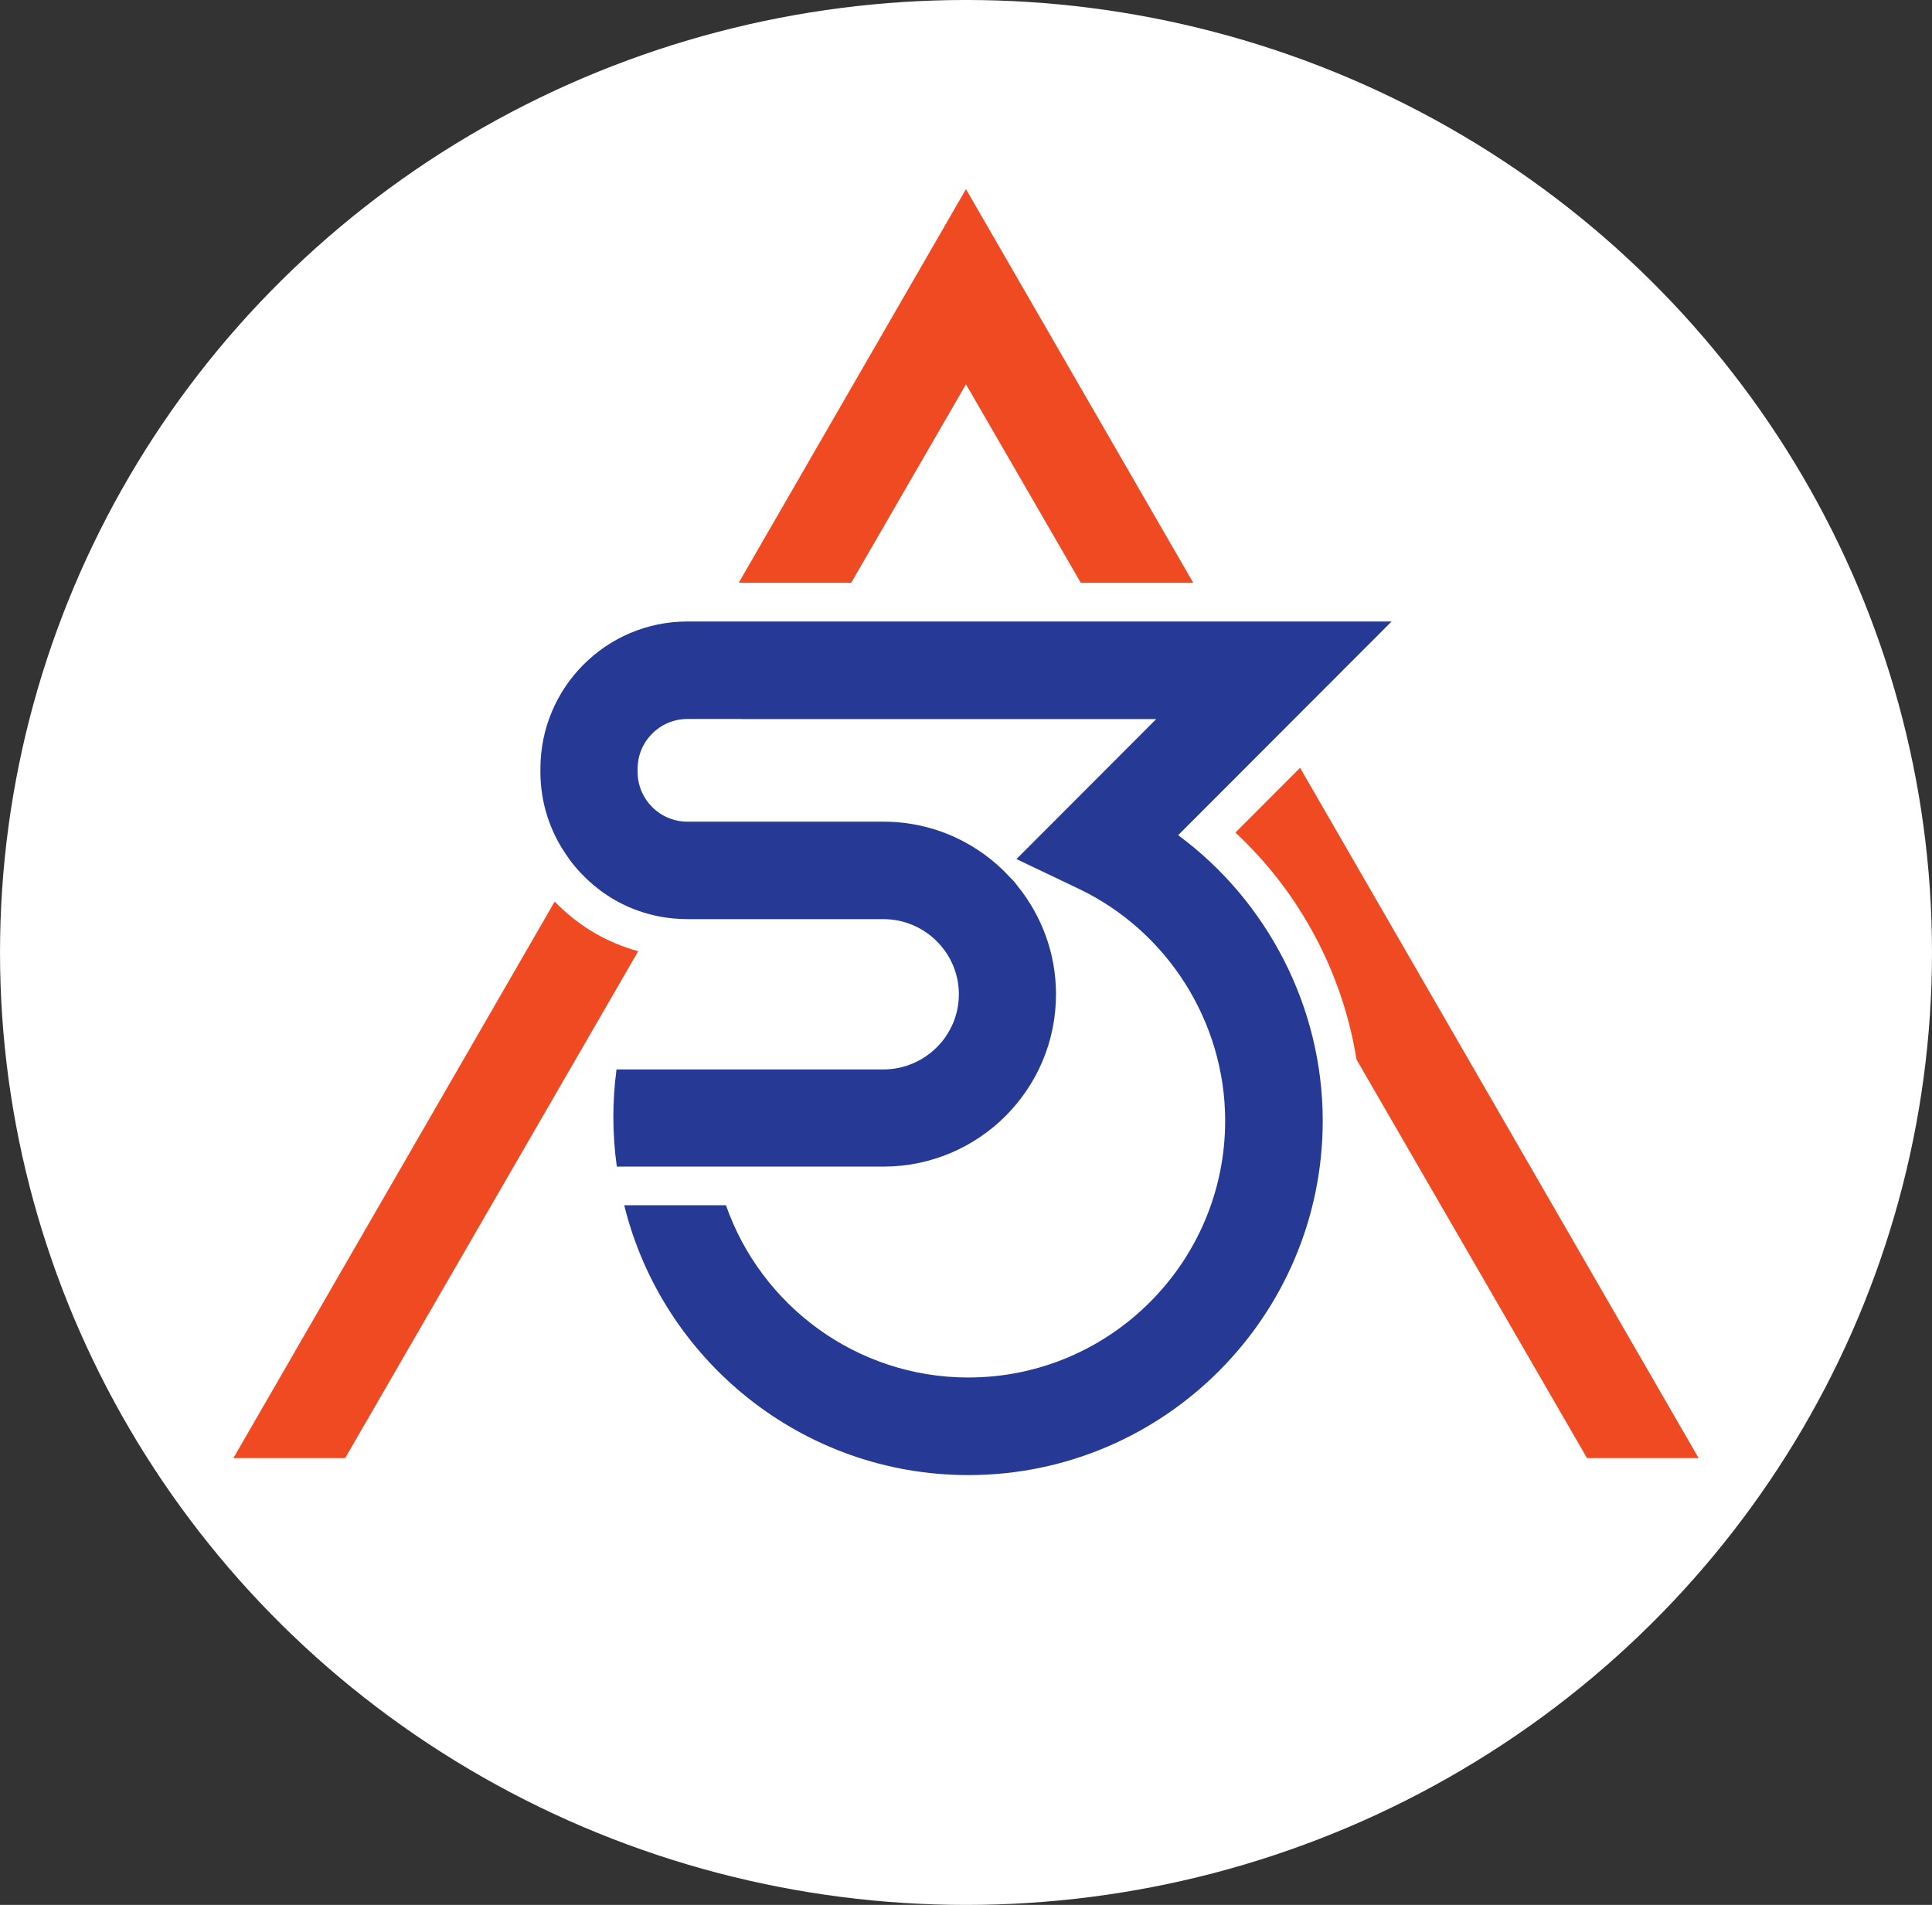 <?xml version="1.0" encoding="UTF-8" standalone="no"?>
<svg
   xmlns:dc="http://purl.org/dc/elements/1.1/"
   xmlns:cc="http://creativecommons.org/ns#"
   xmlns:rdf="http://www.w3.org/1999/02/22-rdf-syntax-ns#"
   xmlns:svg="http://www.w3.org/2000/svg"
   xmlns="http://www.w3.org/2000/svg"
   xmlns:sodipodi="http://sodipodi.sourceforge.net/DTD/sodipodi-0.dtd"
   xmlns:inkscape="http://www.inkscape.org/namespaces/inkscape"
   width="118.937mm"
   height="117.267mm"
   viewBox="0 0 118.937 117.267"
   version="1.1"
   id="svg2431"
   sodipodi:docname="s3alogo2.svg"
   inkscape:version="1.0.2 (e86c870879, 2021-01-15, custom)">
  <rect x="0" y="0" width="118.937" height="117.267" fill="#333333" stroke="none"/>
  <defs
     id="defs2425" />
  <sodipodi:namedview
     id="base"
     pagecolor="#ffffff"
     bordercolor="#666666"
     borderopacity="1.0"
     inkscape:pageopacity="0.0"
     inkscape:pageshadow="2"
     inkscape:zoom="1.979899"
     inkscape:cx="93.049737"
     inkscape:cy="206.33748"
     inkscape:document-units="mm"
     inkscape:current-layer="layer1"
     inkscape:document-rotation="0"
     showgrid="false"
     inkscape:window-width="1920"
     inkscape:window-height="1017"
     inkscape:window-x="-8"
     inkscape:window-y="-8"
     inkscape:window-maximized="1" />
  <g
     inkscape:label="Layer 1"
     inkscape:groupmode="layer"
     id="layer1"
     transform="translate(-233.398,-97.055)">
    <ellipse
       style="fill:#ffffff;fill-opacity:1;stroke:none;stroke-width:5.31;stroke-miterlimit:8;stroke-dasharray:none;stroke-dashoffset:24.23;stop-color:#000000"
       id="path1579"
       cx="292.867"
       cy="155.688"
       rx="59.468"
       ry="58.634" />
    <path
       d="m 305.928,148.468 13.14,-13.154 h -36.067 -0.465 -0.178 -3.305 -3.336 c -5.004,0 -9.051,4.066 -9.051,9.071 v 0.181 c 0,1.913 0.597,3.688 1.616,5.145 0.338,0.516 0.738,0.975 1.175,1.394 1.335,1.302 3.06,2.18 5.004,2.446 0.129,0.019 0.257,0.033 0.388,0.045 0.286,0.026 0.574,0.041 0.869,0.041 h 12.062 c 2.553,0 4.647,2.075 4.647,4.626 0,2.553 -2.094,4.626 -4.647,4.626 h -16.428 c -0.002,0.016 -0.005,0.033 -0.007,0.05 -0.123,0.94 -0.188,1.899 -0.188,2.872 0,1.04 0.071,2.061 0.214,3.06 h 16.409 c 5.863,0 10.627,-4.745 10.627,-10.608 0,-2.532 -0.897,-4.863 -2.391,-6.698 -0.121,-0.159 -0.24,-0.319 -0.4,-0.459 -1.935,-2.132 -4.726,-3.469 -7.836,-3.469 h -12.062 c -1.694,0 -3.069,-1.375 -3.069,-3.07 v -0.181 c 0,-1.694 1.375,-3.07 3.069,-3.07 h 3.336 v 0.005 h 25.525 l -7.679,7.691 -0.928,0.928 2.746,1.309 1.087,0.519 c 5.478,2.612 9.016,8.216 9.016,14.279 0,8.716 -7.09,15.807 -15.807,15.807 -6.893,0 -12.771,-4.435 -14.924,-10.603 h -6.263 c 2.339,9.525 10.952,16.611 21.187,16.611 12.028,0 21.813,-9.787 21.813,-21.815 0,-6.974 -3.391,-13.508 -8.897,-17.577"
       style="fill:#263a95;fill-opacity:1;fill-rule:nonzero;stroke:none;stroke-width:0.353"
       id="path857" />
    <path
       d="m 267.543,152.56 -19.778,34.257 h 6.881 l 14.448,-24.989 0.764,-1.321 2.831,-4.897 c -1.839,-0.497 -3.509,-1.451 -4.894,-2.803 -0.086,-0.081 -0.169,-0.164 -0.252,-0.248 m 11.331,-19.626 h 6.926 l 7.065,-12.221 7.069,12.221 h 6.922 l -13.991,-24.235 z m 34.559,11.388 -3.981,3.986 c 3.972,3.7 6.603,8.644 7.455,13.972 l 14.191,24.537 h 6.87 z"
       style="fill:#f04a23;fill-opacity:1;fill-rule:nonzero;stroke:none;stroke-width:0.353"
       id="path861" />
  </g>
</svg>
